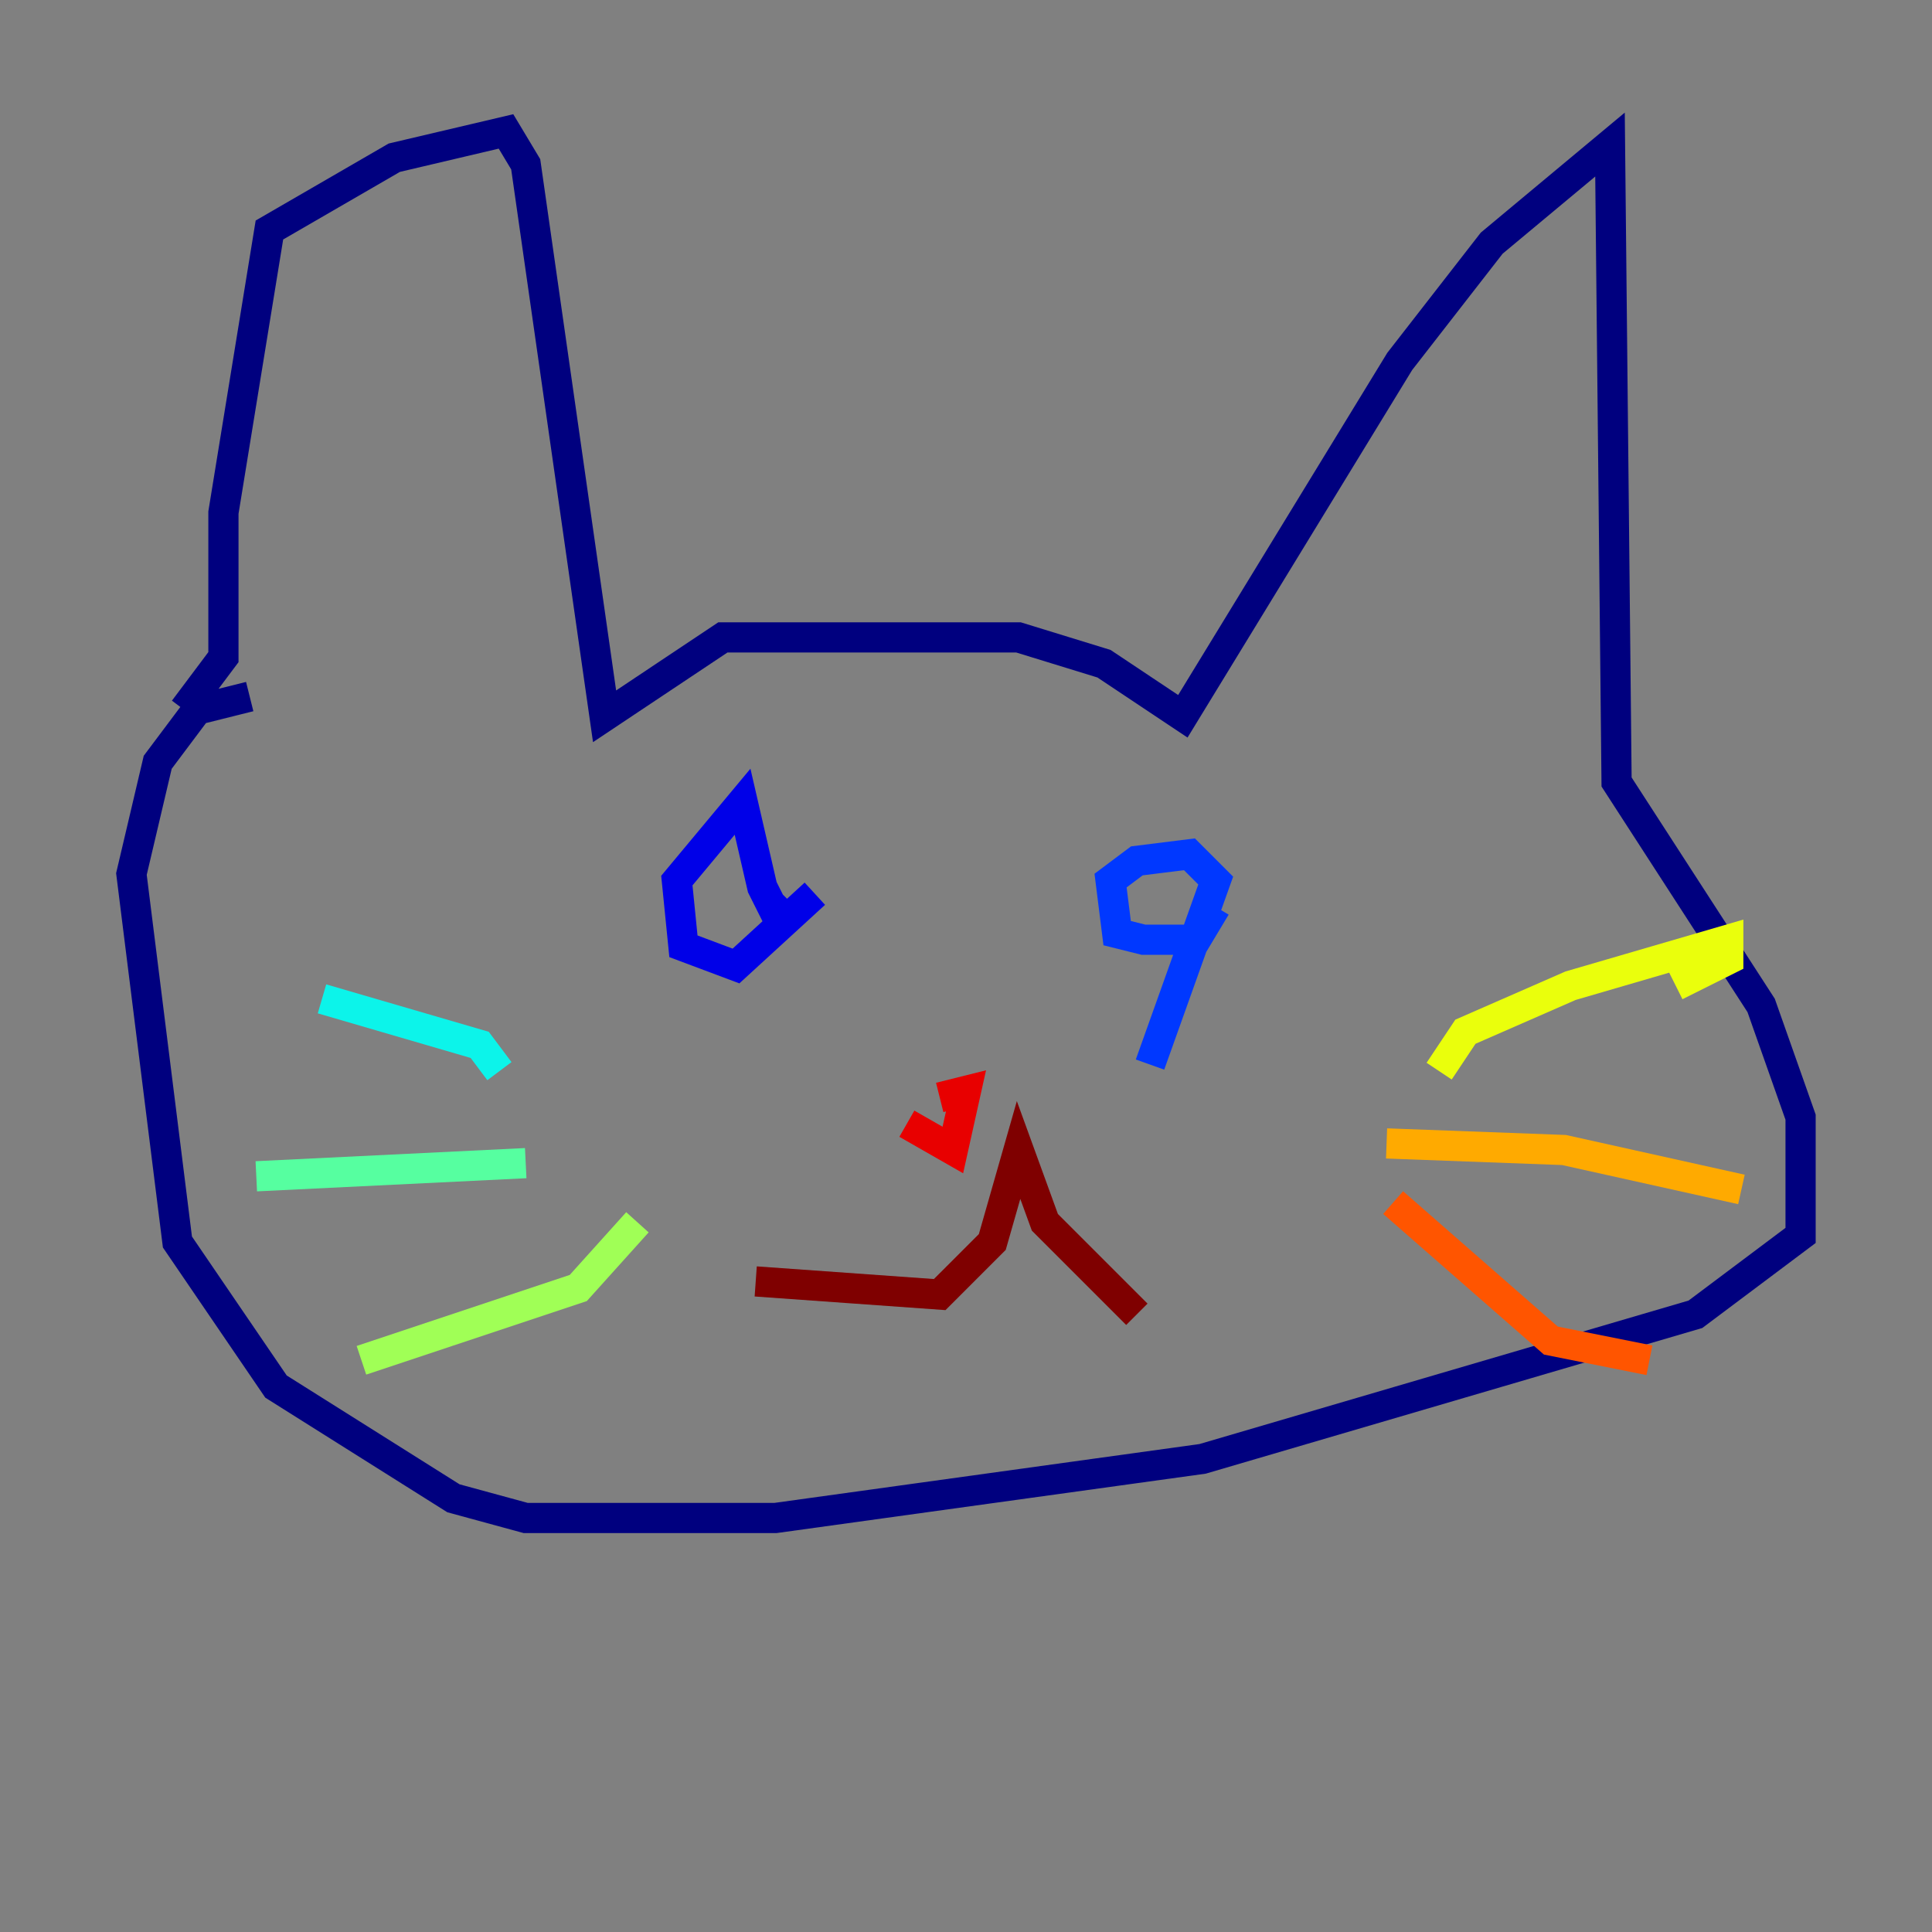 <?xml version="1.0" encoding="utf-8" ?>
<svg baseProfile="tiny" height="128" version="1.2" viewBox="0,0,128,128" width="128" xmlns="http://www.w3.org/2000/svg" xmlns:ev="http://www.w3.org/2001/xml-events" xmlns:xlink="http://www.w3.org/1999/xlink"><rect x="0" y="0" width="128" height="128" fill="#808080" stroke="none"/><defs /><polyline fill="none" points="12.191,47.02 14.803,43.537 14.803,33.959 17.85,15.238 26.122,10.449 33.524,8.707 34.83,10.884 40.054,47.456 47.891,42.231 67.483,42.231 73.143,43.973 78.367,47.456 92.735,23.946 98.83,16.109 106.667,9.578 107.102,51.809 116.68,66.612 119.293,74.014 119.293,81.85 112.326,87.075 79.674,96.653 51.374,100.571 34.83,100.571 30.041,99.265 18.286,91.864 11.755,82.286 8.707,57.905 10.449,50.503 13.061,47.02 16.544,46.15" stroke="#00007f" stroke-width="2" /><polyline fill="none" points="53.986,59.211 48.762,64.0 45.279,62.694 44.843,58.34 49.197,53.116 50.503,58.776 51.374,60.517 52.245,59.646" stroke="#0000e8" stroke-width="2" /><polyline fill="none" points="80.544,60.082 79.238,62.258 75.755,62.258 74.014,61.823 73.578,58.34 75.32,57.034 78.803,56.599 80.544,58.34 76.191,70.531" stroke="#0038ff" stroke-width="2" /><polyline fill="none" points="59.646,72.707 59.646,72.707" stroke="#0094ff" stroke-width="2" /><polyline fill="none" points="21.333,66.177 31.782,69.225 33.088,70.966" stroke="#0cf4ea" stroke-width="2" /><polyline fill="none" points="16.98,77.932 34.83,77.061" stroke="#56ffa0" stroke-width="2" /><polyline fill="none" points="23.946,90.122 38.313,85.333 42.231,80.98" stroke="#a0ff56" stroke-width="2" /><polyline fill="none" points="95.347,70.966 97.088,68.354 104.054,65.306 114.503,62.258 114.503,63.565 111.02,65.306" stroke="#eaff0c" stroke-width="2" /><polyline fill="none" points="91.864,75.755 103.619,76.191 115.374,78.803" stroke="#ffaa00" stroke-width="2" /><polyline fill="none" points="92.299,79.674 102.748,88.816 109.279,90.122" stroke="#ff5500" stroke-width="2" /><polyline fill="none" points="60.082,74.449 63.129,76.191 64.0,72.272 62.258,72.707" stroke="#e80000" stroke-width="2" /><polyline fill="none" points="50.068,84.898 62.258,85.769 65.742,82.286 67.483,76.191 69.225,80.98 75.32,87.075" stroke="#7f0000" stroke-width="2" /></svg>